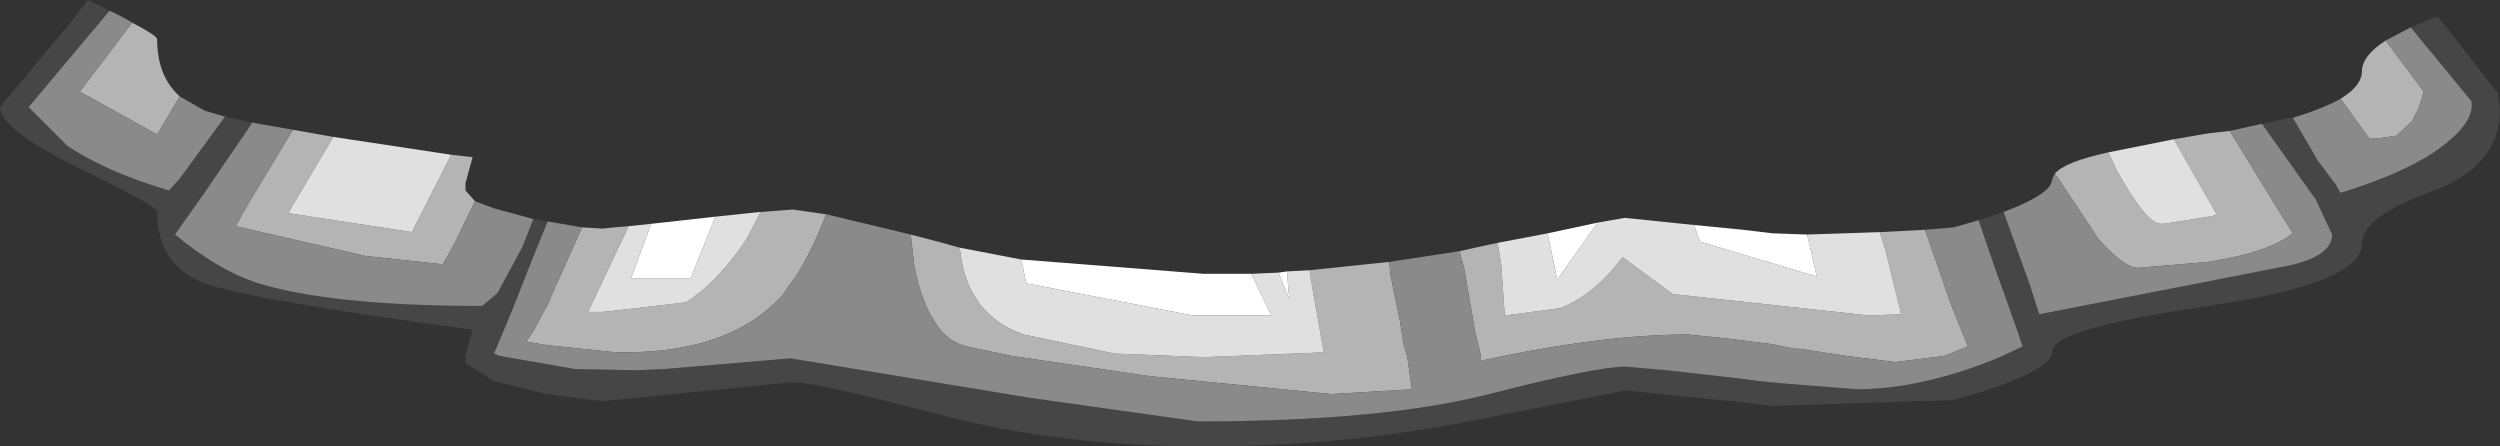 <?xml version="1.0" encoding="UTF-8" standalone="no"?>
<svg xmlns:ffdec="https://www.free-decompiler.com/flash" xmlns:xlink="http://www.w3.org/1999/xlink" ffdec:objectType="shape" height="18.75px" width="105.0px" xmlns="http://www.w3.org/2000/svg">
  <rect width="100%" height="100%" fill="#333333" stroke="none"/>
  <g transform="matrix(1.0, 0.0, 0.0, 1.0, 49.8, -11.4)">
    <path d="M51.45 12.55 L52.3 12.2 52.6 12.1 54.4 14.4 55.05 15.25 55.1 15.25 55.2 16.0 Q55.2 18.4 52.3 19.45 49.4 20.5 49.4 21.65 49.4 23.3 42.95 24.25 36.4 25.2 36.4 26.15 L36.35 26.35 Q36.05 27.0 33.6 27.8 L32.25 28.2 24.65 28.45 23.4 28.3 18.45 27.8 12.4 29.0 Q6.7 30.15 0.75 30.15 -5.25 30.15 -10.4 28.8 -15.5 27.45 -16.5 27.45 L-24.0 28.2 -24.5 28.25 -26.85 27.95 -29.05 27.4 -30.25 26.65 -30.25 26.35 -29.95 25.25 Q-39.25 24.0 -41.2 23.3 -43.2 22.55 -43.2 20.3 -43.2 20.05 -46.5 18.45 L-47.0 18.2 Q-49.8 16.75 -49.8 15.9 L-48.1 13.85 -47.0 12.55 -46.1 11.4 -45.2 11.85 -48.6 15.9 -47.0 17.5 Q-45.4 18.6 -42.7 19.4 L-42.25 18.9 -40.35 16.3 -39.2 16.55 -41.25 19.55 -42.45 21.25 Q-40.7 22.7 -39.1 23.25 -36.0 24.25 -29.55 24.25 L-28.95 23.75 -28.9 23.7 -27.85 21.75 -27.4 20.6 -26.85 20.7 -26.8 20.7 -27.45 22.3 -28.1 23.95 -28.3 24.45 -29.05 26.25 -28.8 26.35 -25.65 26.9 -23.05 26.95 -21.9 26.9 -16.6 26.45 -6.6 28.1 0.5 29.1 Q8.25 29.1 12.75 27.95 17.25 26.8 18.45 26.8 L20.2 26.95 23.3 27.3 24.05 27.4 25.05 27.5 28.2 27.75 28.35 27.75 Q30.95 27.7 33.95 26.5 L34.3 26.35 35.15 25.95 34.95 25.35 34.4 23.8 33.95 22.55 33.3 20.65 33.6 20.55 34.35 20.3 34.8 21.55 35.45 23.35 35.75 24.3 35.85 24.6 46.35 22.55 Q48.15 22.15 48.15 21.25 L47.45 19.75 47.3 19.55 45.2 16.6 46.35 16.35 46.5 16.35 47.55 18.15 48.3 19.15 48.5 19.5 Q51.45 18.6 52.9 17.45 54.15 16.45 54.0 15.65 L53.55 15.1 51.45 12.55" fill="#464646" fill-rule="evenodd" stroke="none"/>
    <path d="M-44.25 12.35 Q-43.2 12.9 -43.2 13.05 -43.2 14.6 -42.25 15.45 L-43.2 17.05 -46.45 15.25 -44.25 12.35 M50.4 13.1 L52.0 15.25 51.8 15.9 51.5 16.5 50.85 17.1 50.15 17.2 49.7 17.2 48.5 15.55 Q49.4 15.0 49.4 14.4 49.4 13.75 50.4 13.1 M41.5 17.25 L42.95 17.0 43.85 16.9 45.75 20.0 46.5 21.2 Q45.5 22.0 42.95 22.4 L40.0 22.65 Q39.4 22.65 38.3 21.4 L37.95 20.85 36.75 19.05 36.5 18.7 Q36.9 18.2 38.75 17.8 L39.1 18.55 Q40.35 20.8 40.95 20.8 L41.1 20.8 42.95 20.5 43.05 20.5 43.3 20.4 41.5 17.25 M29.15 21.15 L31.05 21.05 32.2 24.35 32.25 24.45 32.85 25.95 31.85 26.35 29.85 26.6 29.75 26.6 27.75 26.35 25.8 26.05 25.6 26.05 24.6 25.85 22.6 25.6 21.1 25.45 Q17.8 25.45 13.35 26.35 L12.4 26.55 12.4 26.35 12.15 25.3 11.7 22.7 11.5 21.95 12.4 21.75 13.1 21.6 13.25 22.5 13.4 24.65 15.7 24.35 Q17.15 23.8 18.35 22.2 L20.45 23.75 28.7 24.65 30.05 24.6 29.4 21.95 29.15 21.15 M-9.5 21.8 L-9.45 22.1 Q-9.1 24.65 -6.8 25.45 L-3.0 26.25 0.75 26.4 5.8 26.2 5.25 23.1 5.2 22.75 8.55 22.4 8.6 22.95 9.0 24.9 9.15 25.85 9.3 26.35 9.5 27.75 6.1 27.95 -1.5 27.2 -7.3 26.35 -9.2 25.95 Q-10.0 25.75 -10.45 25.05 -11.1 24.15 -11.4 22.55 L-11.55 21.25 -10.4 21.55 -9.5 21.8 M-17.85 20.3 L-17.8 20.3 -16.5 20.2 -15.1 20.4 Q-15.7 21.95 -16.4 23.05 L-16.6 23.3 -16.9 23.75 Q-19.05 26.2 -23.6 26.2 L-23.9 26.2 -26.8 25.9 -27.7 25.75 -27.4 25.3 -26.8 24.2 -26.5 23.5 -25.35 20.95 -24.5 21.0 -24.0 20.95 -23.4 20.9 -25.1 24.5 -24.5 24.5 -24.0 24.45 -21.0 24.1 Q-19.65 23.25 -18.45 21.45 L-17.85 20.3 M-37.5 16.85 L-35.8 17.15 -37.7 20.35 -32.5 21.15 -30.85 17.9 -29.95 18.0 -30.25 19.1 -30.25 19.4 -29.85 19.85 -30.6 21.4 -30.7 21.6 -31.2 22.5 -34.45 22.15 -39.9 20.9 -39.4 20.0 -37.5 16.85" fill="#b4b4b4" fill-rule="evenodd" stroke="none"/>
    <path d="M51.45 12.55 L53.55 15.1 54.0 15.65 Q54.15 16.45 52.9 17.45 51.45 18.6 48.5 19.5 L48.3 19.15 47.55 18.15 46.5 16.35 Q47.8 15.95 48.5 15.55 L49.7 17.2 50.15 17.2 50.85 17.1 51.5 16.5 51.8 15.9 52.0 15.25 50.4 13.1 51.45 12.55 M45.2 16.6 L47.3 19.55 47.45 19.75 48.15 21.25 Q48.15 22.15 46.35 22.55 L35.85 24.6 35.75 24.3 35.45 23.35 34.8 21.55 34.35 20.3 Q36.1 19.65 36.35 19.1 L36.4 18.9 36.5 18.7 36.75 19.05 37.95 20.85 38.3 21.4 Q39.4 22.65 40.0 22.65 L42.95 22.4 Q45.5 22.0 46.5 21.2 L45.75 20.0 43.85 16.9 45.2 16.6 M33.3 20.65 L33.95 22.55 34.4 23.8 34.95 25.35 35.15 25.95 34.3 26.35 33.95 26.5 Q30.95 27.7 28.35 27.75 L28.2 27.75 25.05 27.5 24.05 27.4 23.3 27.3 20.2 26.95 18.45 26.8 Q17.25 26.8 12.75 27.95 8.25 29.1 0.5 29.1 L-6.6 28.1 -16.6 26.45 -21.9 26.9 -23.05 26.95 -25.65 26.9 -28.8 26.35 -29.05 26.25 -28.3 24.45 -28.1 23.95 -27.45 22.3 -26.8 20.7 -25.35 20.95 -26.5 23.5 -26.8 24.2 -27.4 25.3 -27.7 25.75 -26.8 25.9 -23.9 26.2 -23.6 26.2 Q-19.05 26.2 -16.9 23.75 L-16.6 23.3 -16.4 23.05 Q-15.7 21.95 -15.1 20.4 L-11.55 21.25 -11.4 22.55 Q-11.1 24.15 -10.45 25.05 -10.0 25.75 -9.2 25.95 L-7.3 26.35 -1.5 27.2 6.1 27.95 9.5 27.75 9.3 26.35 9.15 25.85 9.0 24.9 8.6 22.95 8.55 22.4 11.5 21.95 11.7 22.7 12.15 25.3 12.4 26.35 12.4 26.55 13.35 26.35 Q17.8 25.45 21.1 25.45 L22.6 25.6 24.6 25.85 25.6 26.05 25.8 26.05 27.75 26.35 29.75 26.6 29.85 26.6 31.85 26.35 32.85 25.95 32.25 24.45 32.2 24.35 31.05 21.05 32.25 20.95 33.3 20.65 M-27.4 20.6 L-27.85 21.75 -28.9 23.7 -28.95 23.75 -29.55 24.25 Q-36.0 24.25 -39.1 23.25 -40.7 22.7 -42.45 21.25 L-41.25 19.55 -39.2 16.55 -37.5 16.85 -39.4 20.0 -39.9 20.9 -34.45 22.15 -31.2 22.5 -30.7 21.6 -30.6 21.4 -29.85 19.85 -29.05 20.15 -27.4 20.6 M-40.35 16.3 L-42.25 18.9 -42.7 19.4 Q-45.4 18.6 -47.0 17.5 L-48.6 15.9 -45.2 11.85 Q-44.65 12.1 -44.25 12.35 L-46.45 15.25 -43.2 17.05 -42.25 15.45 -41.2 16.05 -40.35 16.3" fill="#8a8a8a" fill-rule="evenodd" stroke="none"/>
    <path d="M41.5 17.25 L43.3 20.4 43.05 20.5 42.95 20.5 41.1 20.8 40.95 20.8 Q40.35 20.8 39.1 18.55 L38.75 17.8 41.5 17.25 M21.35 20.85 L21.6 21.55 26.45 23.0 26.5 23.0 26.1 21.25 29.15 21.15 29.4 21.95 30.05 24.6 28.7 24.65 20.45 23.75 18.35 22.2 Q17.15 23.8 15.7 24.35 L13.4 24.65 13.25 22.5 13.1 21.6 15.2 21.2 15.4 22.15 15.6 23.15 17.3 20.75 18.45 20.55 21.35 20.85 M-6.9 22.3 L-6.7 23.3 0.3 24.65 3.6 24.65 2.75 22.9 3.9 22.85 4.0 23.1 4.35 23.95 4.25 22.8 5.2 22.75 5.25 23.1 5.8 26.2 0.75 26.4 -3.0 26.25 -6.8 25.45 Q-9.1 24.65 -9.45 22.1 L-9.5 21.8 -6.9 22.3 M-17.85 20.3 L-18.45 21.45 Q-19.65 23.25 -21.0 24.1 L-24.0 24.45 -24.5 24.5 -25.1 24.5 -23.4 20.9 -22.45 20.8 -23.3 23.1 -20.8 23.1 -19.75 20.5 -17.85 20.3 M-30.85 17.9 L-32.5 21.15 -37.7 20.35 -35.8 17.15 -30.85 17.9" fill="#e0e0e0" fill-rule="evenodd" stroke="none"/>
    <path d="M21.35 20.85 L23.4 21.05 24.65 21.2 26.1 21.25 26.5 23.0 26.45 23.0 21.6 21.55 21.35 20.85 M2.75 22.9 L3.6 24.65 0.3 24.65 -6.7 23.3 -6.9 22.3 0.75 22.9 2.75 22.9 M4.25 22.8 L4.35 23.95 4.0 23.1 3.9 22.85 4.25 22.8 M15.2 21.2 L17.3 20.75 15.6 23.15 15.4 22.15 15.2 21.2 M-19.75 20.5 L-20.8 23.1 -23.3 23.1 -22.45 20.8 -19.75 20.5" fill="#ffffff" fill-rule="evenodd" stroke="none"/>
  </g>
</svg>

